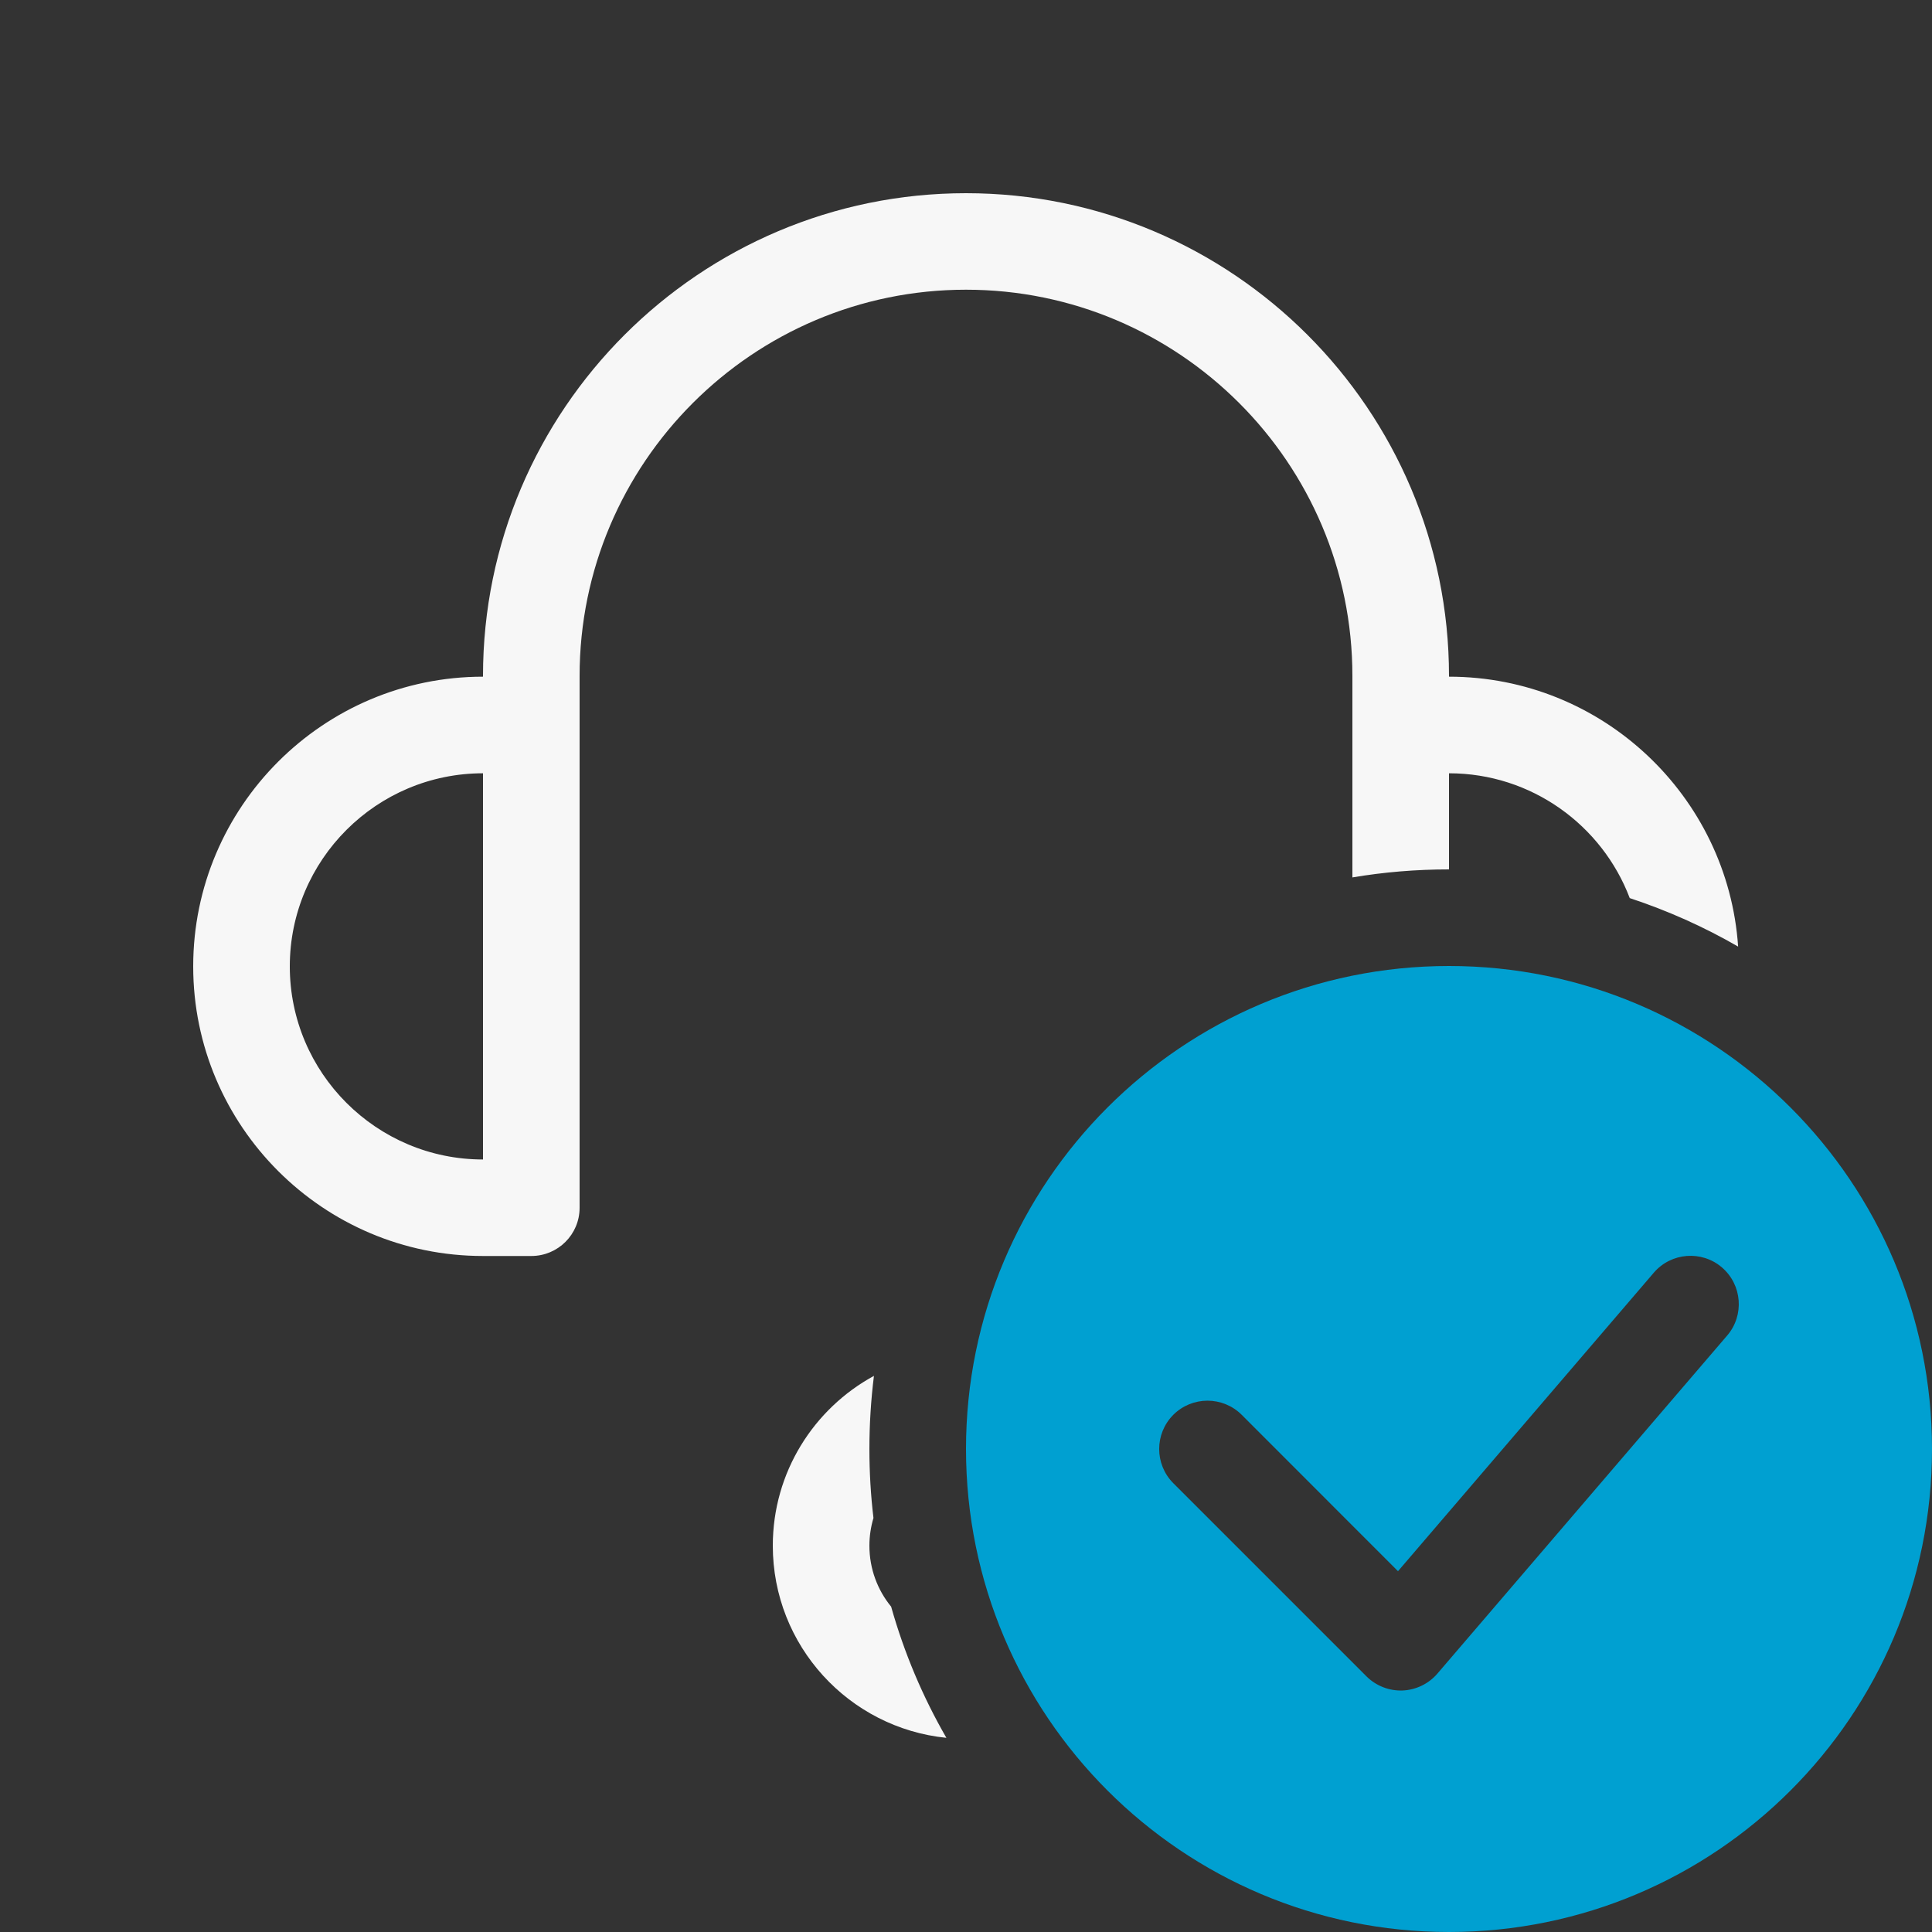 <svg width="20" height="20" viewBox="0 0 20 20" fill="none" xmlns="http://www.w3.org/2000/svg">
<rect x="0" y="0" width="20" height="20" fill="#333333" stroke="none"/>
<path fill-rule="evenodd" clip-rule="evenodd" d="M16.871 9.297C17.265 9.427 17.64 9.595 17.993 9.799C17.887 8.241 16.585 7.005 15 7.005V6.997C15 4.242 12.757 2 10 2C7.243 2 5 4.242 5 6.997V7.005C3.346 7.005 2 8.351 2 10.004C2 11.657 3.346 13.002 5 13.002H5.5C5.776 13.002 6 12.779 6 12.503V6.997C6 4.793 7.794 2.999 10 2.999C12.206 2.999 14 4.793 14 6.997V9.083C14.325 9.028 14.659 9 15 9V8.005C15.854 8.005 16.585 8.543 16.871 9.297ZM9.797 17.99C9.553 17.567 9.36 17.112 9.225 16.632C9.084 16.46 9 16.24 9 16.001C9 15.901 9.015 15.805 9.042 15.714C9.014 15.48 9 15.242 9 15C9 14.744 9.016 14.491 9.047 14.243C8.424 14.582 8 15.242 8 16.001C8 17.036 8.788 17.888 9.797 17.99ZM3 10.004C3 11.106 3.897 12.003 5 12.003V8.005C3.897 8.005 3 8.902 3 10.004Z" fill="#F7F7F7"/>
<path fill-rule="evenodd" clip-rule="evenodd" d="M20 15C20 17.761 17.761 20 15 20C12.239 20 10 17.761 10 15C10 12.239 12.239 10 15 10C17.761 10 20 12.239 20 15ZM17.88 13.825C18.059 13.616 18.035 13.3 17.825 13.12C17.616 12.941 17.3 12.965 17.12 13.175L14.472 16.265L12.854 14.646C12.658 14.451 12.342 14.451 12.146 14.646C11.951 14.842 11.951 15.158 12.146 15.354L14.146 17.354C14.245 17.452 14.38 17.505 14.519 17.5C14.658 17.494 14.789 17.431 14.88 17.325L17.88 13.825Z" fill="#00A0D1"/>
</svg>
